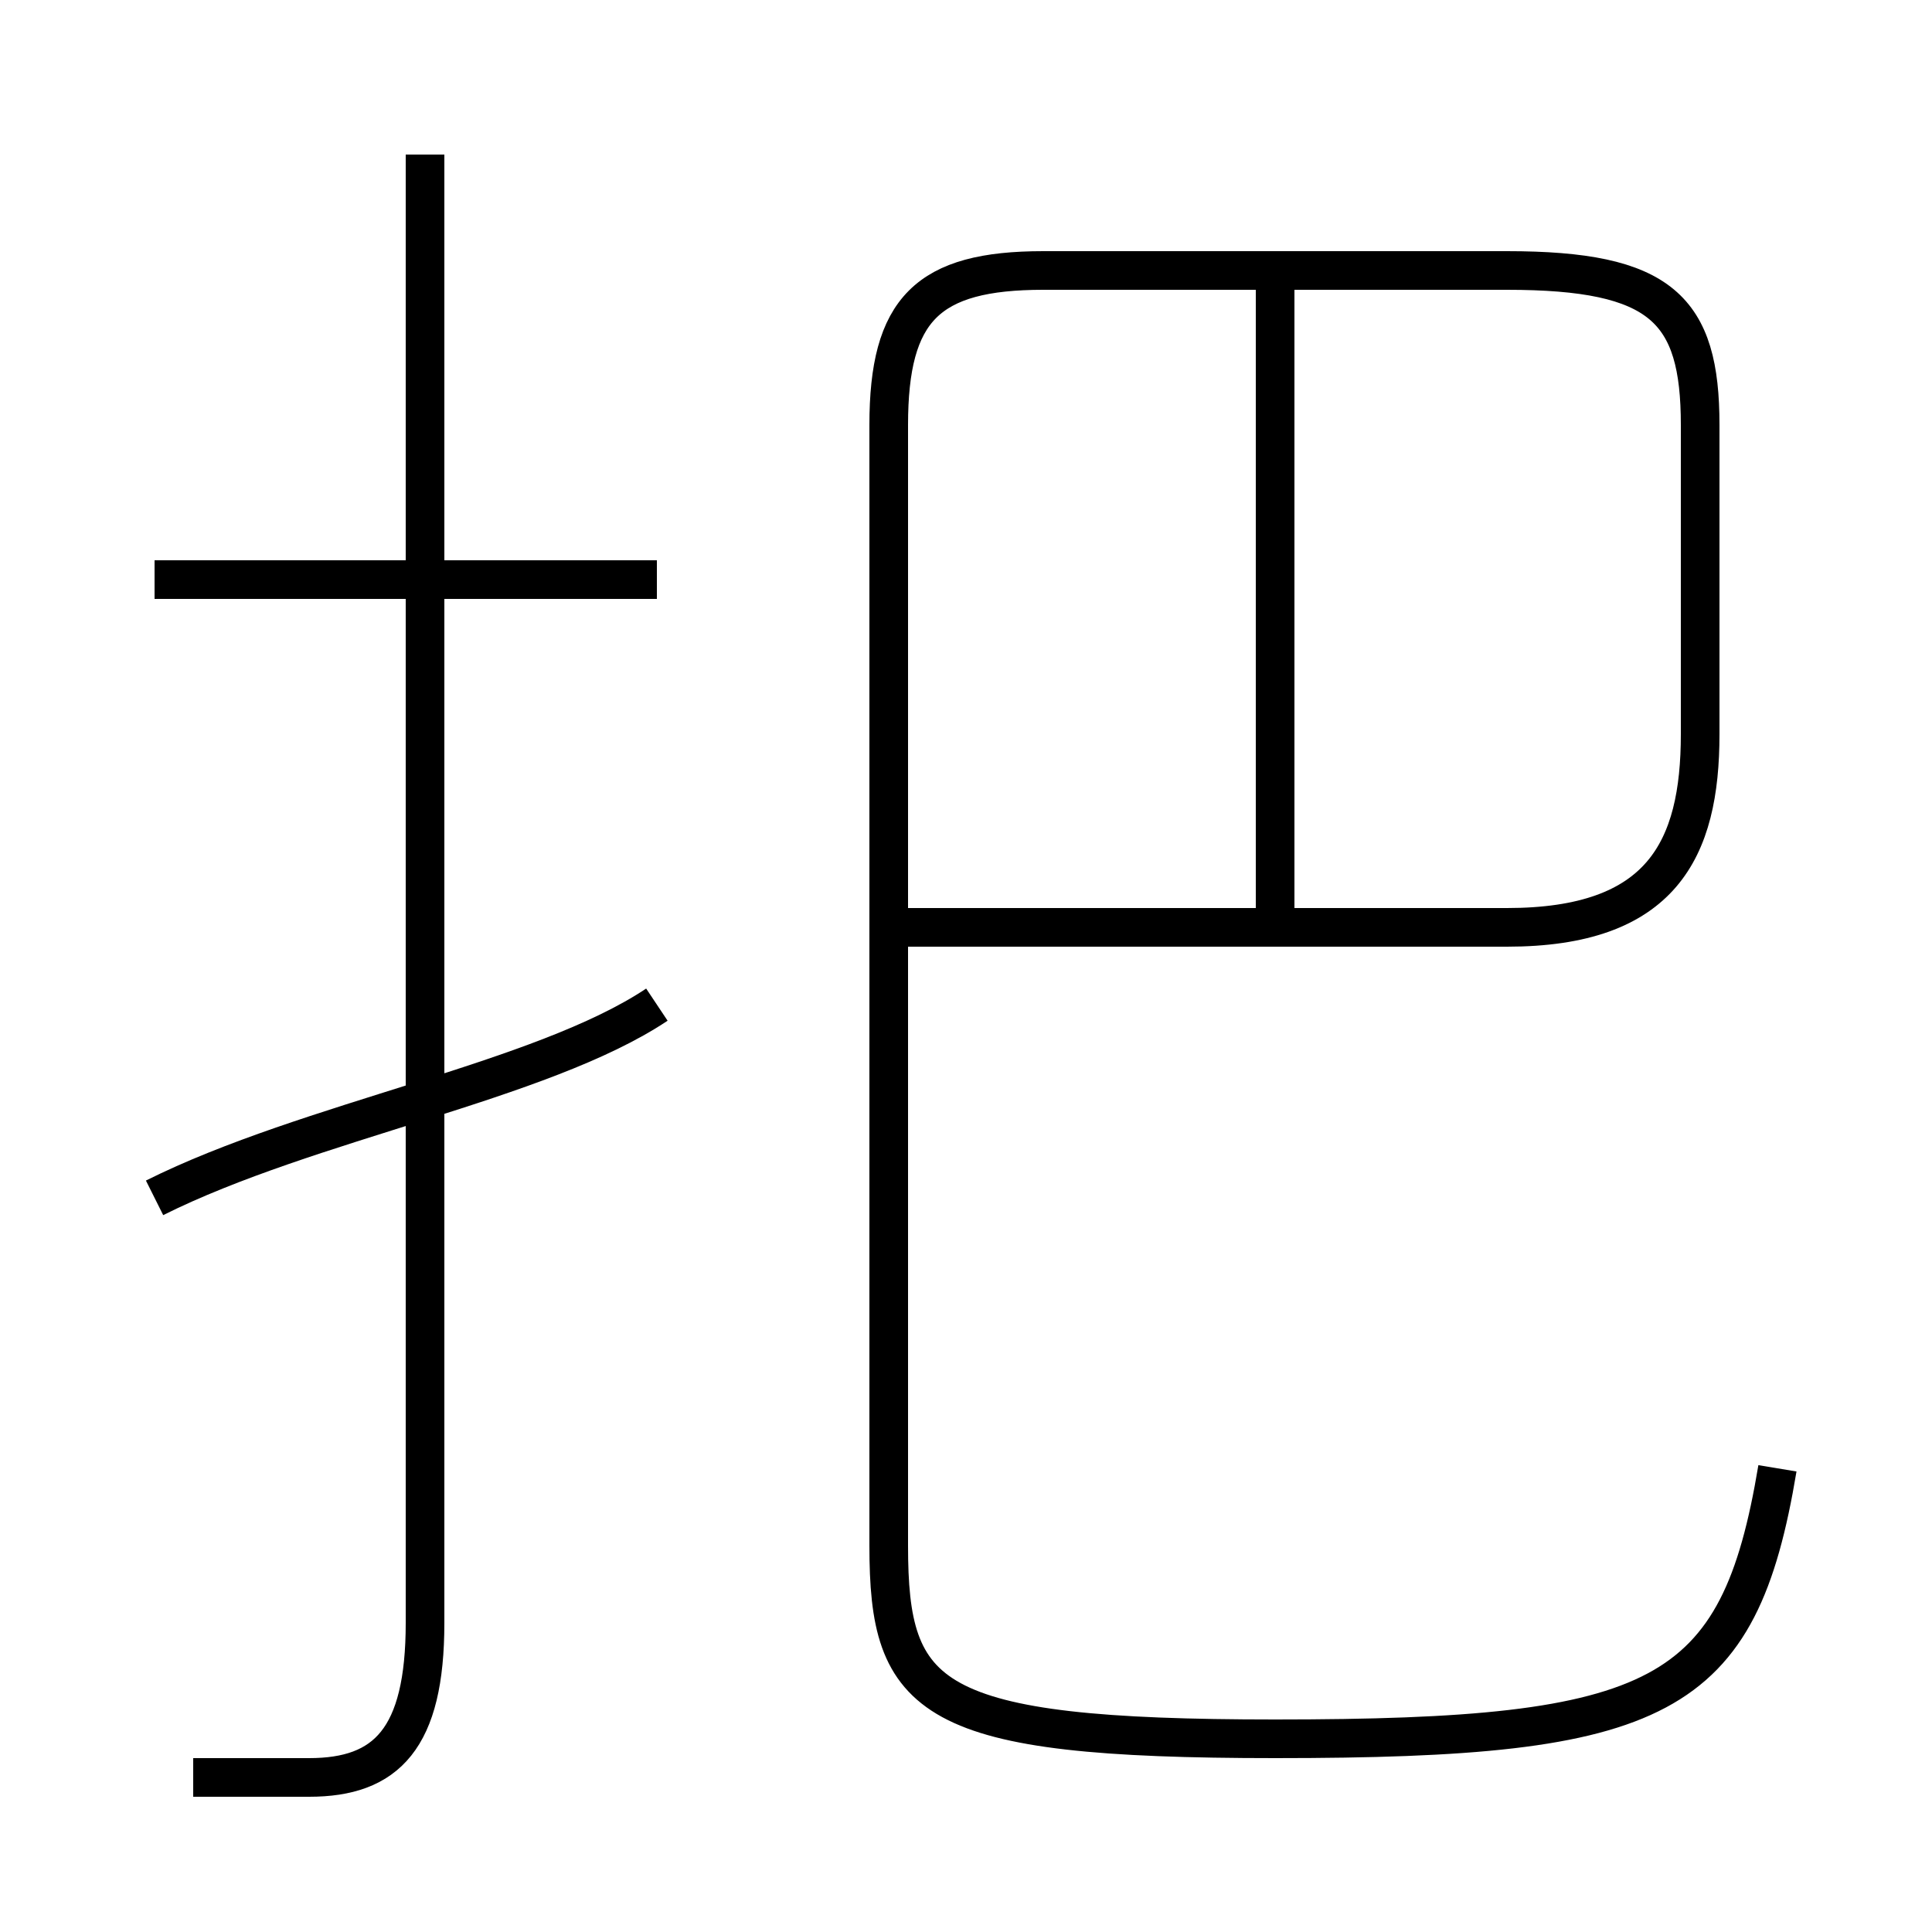 <?xml version='1.0' encoding='utf8'?>
<svg viewBox="0.0 -6.0 50.0 50.0" version="1.1" xmlns="http://www.w3.org/2000/svg">
<rect x="0.0" y="-6.0" width="50.0" height="50.0" fill="#808080" stroke="none"/>
<rect x="-1000" y="-1000" width="2000" height="2000" stroke="white" fill="white"/>
<g style="fill:white;stroke:#000000;  stroke-width:1">
<path d="M 23 -20 L 39 -20 C 43 -20 44 -22 44 -25 L 44 -33 C 44 -36 43 -37 39 -37 L 27 -37 C 24 -37 23 -36 23 -33 L 23 -4 C 23 0 24 1 33 1 C 43 1 45 0 46 -6 M 4 -13 C 8 -15 14 -16 17 -18 M 5 2 C 6 2 7 2 8 2 C 10 2 11 1 11 -2 L 11 -40 M 17 -29 L 4 -29 M 33 -20 L 33 -37" transform="translate(0.0 38.0)" />
</g>
</svg>